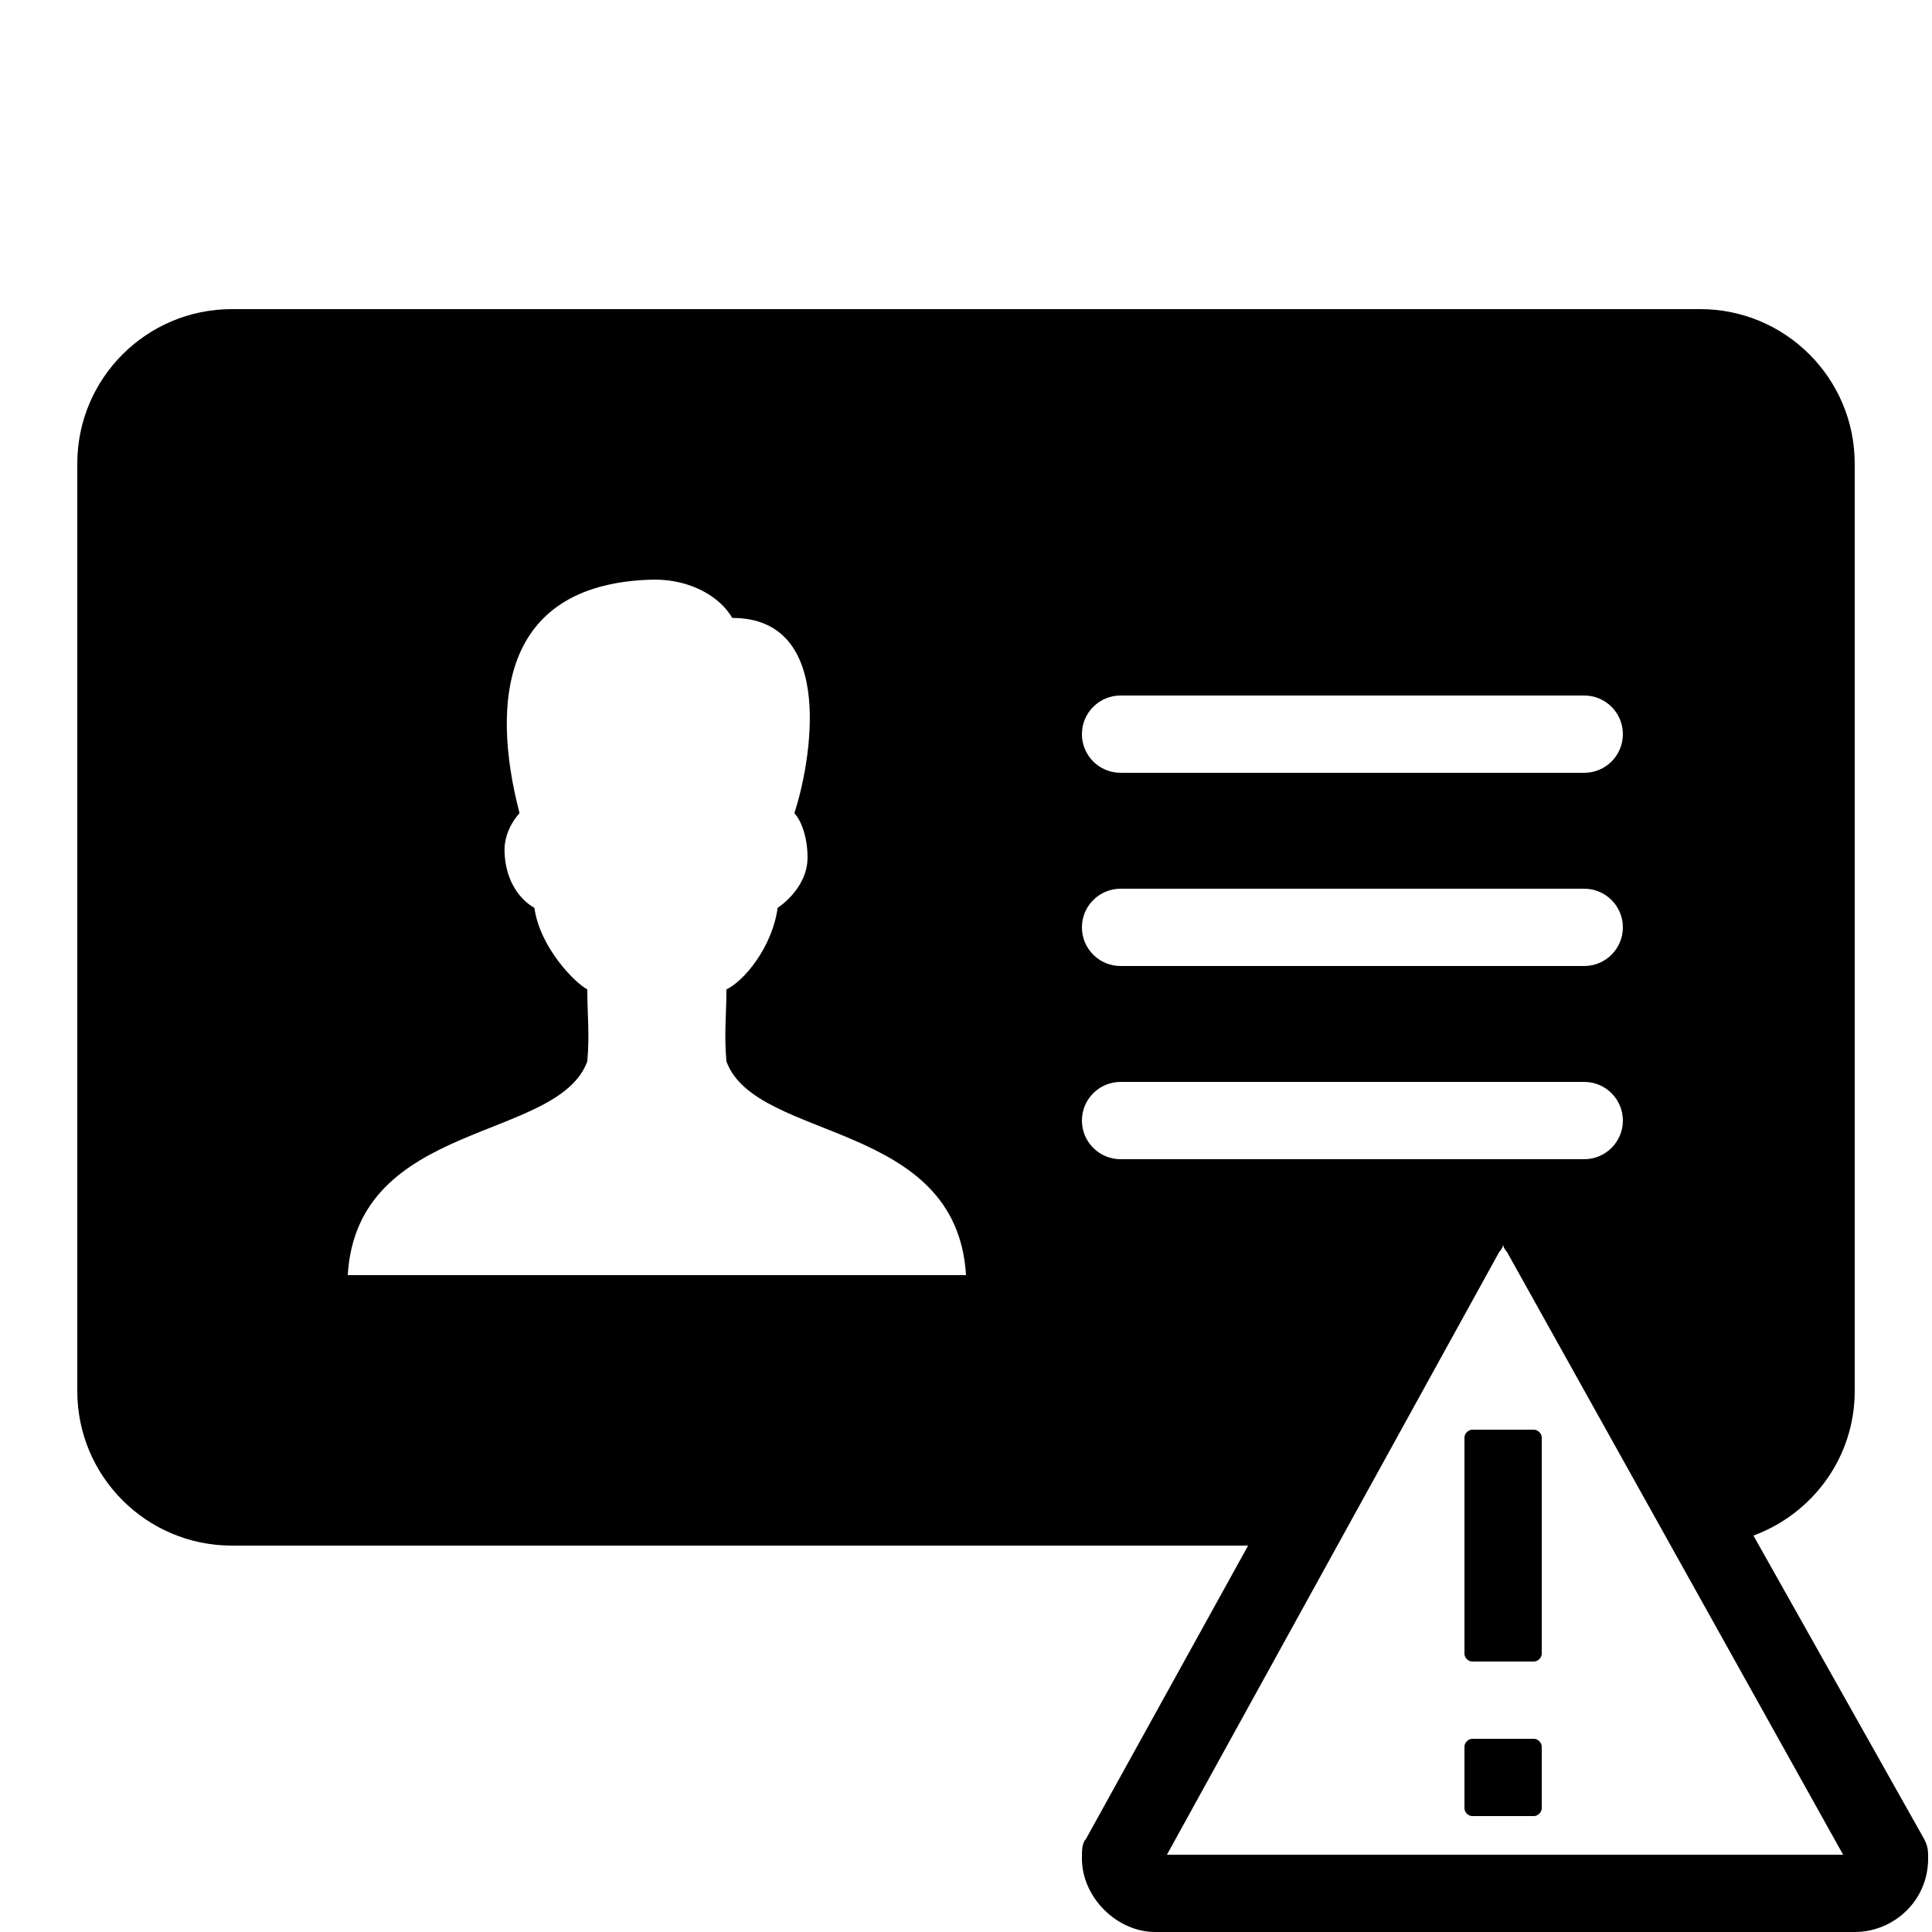 <?xml version="1.0" encoding="iso-8859-1"?>
<!-- Generator: Adobe Illustrator 23.0.6, SVG Export Plug-In . SVG Version: 6.00 Build 0)  -->
<svg version="1.1" id="Filled" xmlns="http://www.w3.org/2000/svg" xmlns:xlink="http://www.w3.org/1999/xlink" x="0px" y="0px"
	 viewBox="0 0 50 50" style="enable-background:new 0 0 50 50;" xml:space="preserve">
<path d="M39.7,45h-1.6c-0.1,0-0.2,0.1-0.2,0.2v1.6c0,0.1,0.1,0.2,0.2,0.2h1.6c0.1,0,0.2-0.1,0.2-0.2v-1.6C39.9,45.1,39.8,45,39.7,45
	z"/>
<path d="M37.9,37.2v5.6c0,0.1,0.1,0.2,0.2,0.2h1.6c0.1,0,0.2-0.1,0.2-0.2v-5.6c0-0.1-0.1-0.2-0.2-0.2h-1.6
	C38,37,37.9,37.1,37.9,37.2z"/>
<path d="M49.8,47.6l-4.421-7.859C46.906,39.177,48,37.722,48,36V12c0-2.209-1.791-4-4-4H6c-2.209,0-4,1.791-4,4v24
	c0,2.209,1.791,4,4,4h26.301L28.1,47.6C28,47.7,28,47.9,28,48.1c0,1,0.9,1.9,1.9,1.9H48c1,0,1.9-0.8,1.9-1.9
	C49.9,47.9,49.9,47.8,49.8,47.6z M29,18h12c0.552,0,1,0.448,1,1s-0.448,1-1,1H29c-0.552,0-1-0.448-1-1S28.448,18,29,18z M29,23h12
	c0.552,0,1,0.448,1,1s-0.448,1-1,1H29c-0.552,0-1-0.448-1-1S28.448,23,29,23z M9,33c0.242-4.027,5.423-3.44,6.199-5.529
	c0.064-0.715,0-1.213,0-1.866c-0.324-0.17-1.229-1.089-1.369-2.112c0,0-0.733-0.348-0.773-1.45
	c-0.021-0.584,0.389-0.998,0.389-0.998c-0.764-2.931-0.433-5.973,3.491-6.045c0.981,0,1.719,0.474,2.013,0.992
	c2.73,0,2.021,3.809,1.607,5.054c0.153,0.154,0.342,0.575,0.342,1.145c0,0.815-0.773,1.303-0.773,1.303
	c-0.147,1.039-0.879,1.898-1.326,2.112c0,0.653-0.064,1.152,0,1.866C19.577,29.56,24.758,28.973,25,33H9z M29,30
	c-0.552,0-1-0.448-1-1s0.448-1,1-1h12c0.552,0,1,0.448,1,1s-0.448,1-1,1H29z M30.2,48l8.6-15.6c0,0,0.1-0.1,0.1-0.2
	c0,0.1,0.1,0.2,0.1,0.2L47.7,48H30.2z"/>
</svg>